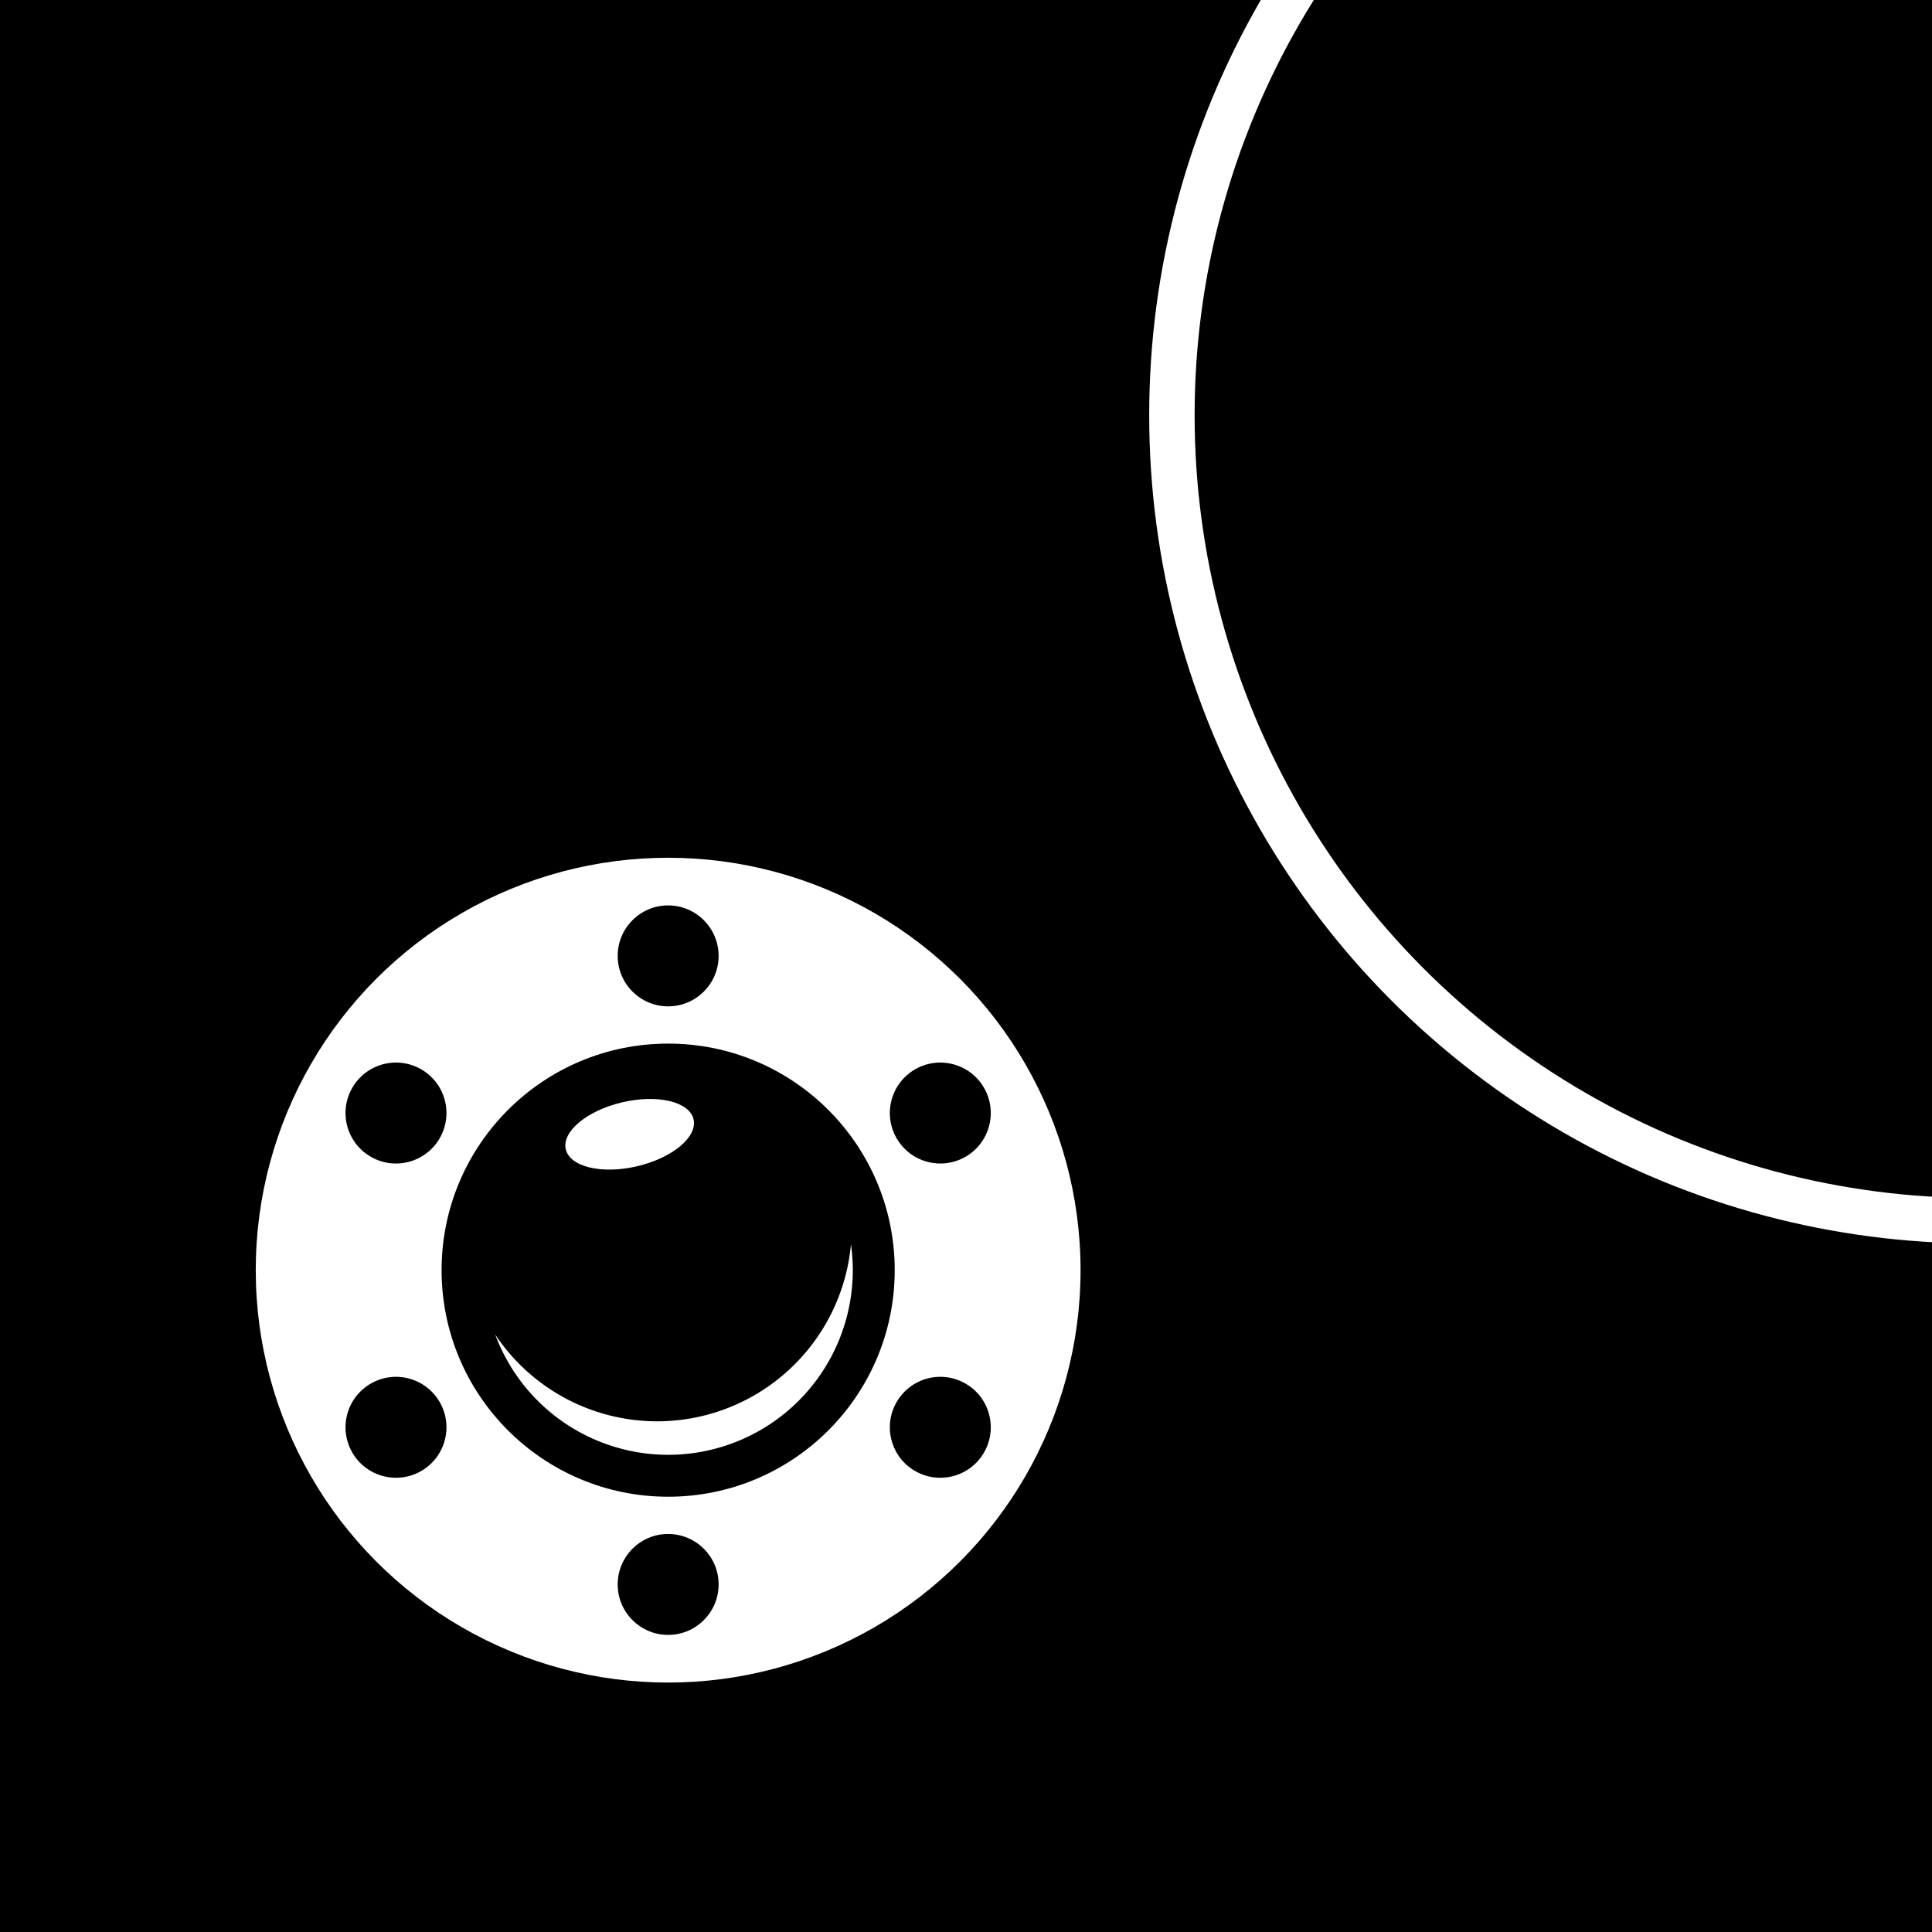 <?xml version="1.0" encoding="UTF-8" standalone="no"?>
<!-- Created with Inkscape (http://www.inkscape.org/) -->

<svg
   width="45mm"
   height="45mm"
   viewBox="0 0 45 45"
   version="1.1"
   id="svg1"
   inkscape:version="1.2.2 (b0a8486541, 2022-12-01)"
   sodipodi:docname="icon.svg"
   xmlns:inkscape="http://www.inkscape.org/namespaces/inkscape"
   xmlns:sodipodi="http://sodipodi.sourceforge.net/DTD/sodipodi-0.dtd"
   xmlns="http://www.w3.org/2000/svg"
   xmlns:svg="http://www.w3.org/2000/svg">
  <sodipodi:namedview
     id="namedview1"
     pagecolor="#252525"
     bordercolor="#666666"
     borderopacity="1.0"
     inkscape:showpageshadow="2"
     inkscape:pageopacity="0.0"
     inkscape:pagecheckerboard="0"
     inkscape:deskcolor="#d1d1d1"
     inkscape:document-units="mm"
     inkscape:zoom="2.6854648"
     inkscape:cx="-15.639751"
     inkscape:cy="93.466131"
     inkscape:window-width="1920"
     inkscape:window-height="1019"
     inkscape:window-x="0"
     inkscape:window-y="27"
     inkscape:window-maximized="1"
     inkscape:current-layer="layer1"
     showgrid="false" />
  <defs
     id="defs1" />
  <g
     inkscape:label="Layer 1"
     inkscape:groupmode="layer"
     id="layer1">
    <rect
       style="fill:#000000;stroke:none;stroke-width:1.058;stroke-linejoin:round;stroke-dashoffset:7.8;fill-opacity:1"
       id="rect3202"
       width="45"
       height="45"
       x="0"
       y="0"
       ry="0" />
    <g
       id="g3094"
       transform="matrix(0.429,0,0,0.429,5.91,19.932)"
       style="stroke-width:2.328">
      <circle
         style="fill:#ffffff;fill-opacity:1;stroke-width:1.848;stroke-linejoin:round;stroke-dashoffset:7.8"
         id="path1"
         cx="22.5"
         cy="22.5"
         r="22.391" />
      <circle
         style="fill:#000000;fill-opacity:1;stroke-width:1.848;stroke-linejoin:round;stroke-dashoffset:7.8"
         id="circle1"
         cx="22.5"
         cy="22.5"
         r="12.301" />
      <circle
         style="fill:#000000;fill-opacity:1;stroke:none;stroke-width:2.328;stroke-linejoin:round;stroke-dasharray:none;stroke-dashoffset:7.8;stroke-opacity:1"
         id="circle2"
         cx="22.5"
         cy="5.437"
         r="2.74" />
      <ellipse
         style="fill:#ffffff;fill-opacity:1;stroke:none;stroke-width:1.848;stroke-linejoin:round;stroke-dashoffset:7.8;stroke-opacity:1"
         id="path10"
         cx="16.404"
         cy="19.396"
         rx="3.563"
         ry="1.782"
         transform="rotate(-13.241)" />
      <circle
         style="fill:#000000;fill-opacity:1;stroke:none;stroke-width:2.328;stroke-linejoin:round;stroke-dasharray:none;stroke-dashoffset:7.8;stroke-opacity:1"
         id="circle956"
         cx="-22.5"
         cy="-39.563"
         r="2.74"
         transform="scale(-1)" />
      <circle
         style="fill:#000000;fill-opacity:1;stroke:none;stroke-width:2.328;stroke-linejoin:round;stroke-dasharray:none;stroke-dashoffset:7.8;stroke-opacity:1"
         id="circle960"
         cx="-8.236"
         cy="13.673"
         r="2.74"
         transform="rotate(-60)" />
      <circle
         style="fill:#000000;fill-opacity:1;stroke:none;stroke-width:2.328;stroke-linejoin:round;stroke-dasharray:none;stroke-dashoffset:7.8;stroke-opacity:1"
         id="circle962"
         cx="8.236"
         cy="-47.798"
         r="2.74"
         transform="rotate(120)" />
      <circle
         style="fill:#000000;fill-opacity:1;stroke:none;stroke-width:2.328;stroke-linejoin:round;stroke-dasharray:none;stroke-dashoffset:7.8;stroke-opacity:1"
         id="circle966"
         cx="-30.736"
         cy="-8.827"
         r="2.74"
         transform="rotate(-120)" />
      <circle
         style="fill:#000000;fill-opacity:1;stroke:none;stroke-width:2.328;stroke-linejoin:round;stroke-dasharray:none;stroke-dashoffset:7.8;stroke-opacity:1"
         id="circle968"
         cx="30.736"
         cy="-25.298"
         r="2.74"
         transform="rotate(60)" />
      <path
         id="circle986"
         style="opacity:1;fill:#ffffff;fill-opacity:1;stroke-width:1.848;stroke-linejoin:round;stroke-dashoffset:7.8"
         d="M 32.425,21.095 A 10.57,10.57 0 0 1 21.904,30.707 10.57,10.57 0 0 1 13.11,25.995 10.025,10.025 0 0 0 22.5,32.525 10.025,10.025 0 0 0 32.525,22.5 10.025,10.025 0 0 0 32.425,21.095 Z" />
    </g>
    <circle
       style="fill:none;stroke:#ffffff;stroke-width:1.058;stroke-linejoin:round;stroke-dashoffset:7.8"
       id="path3148"
       cx="46.058"
       cy="9.671"
       r="18.762" />
  </g>
</svg>
